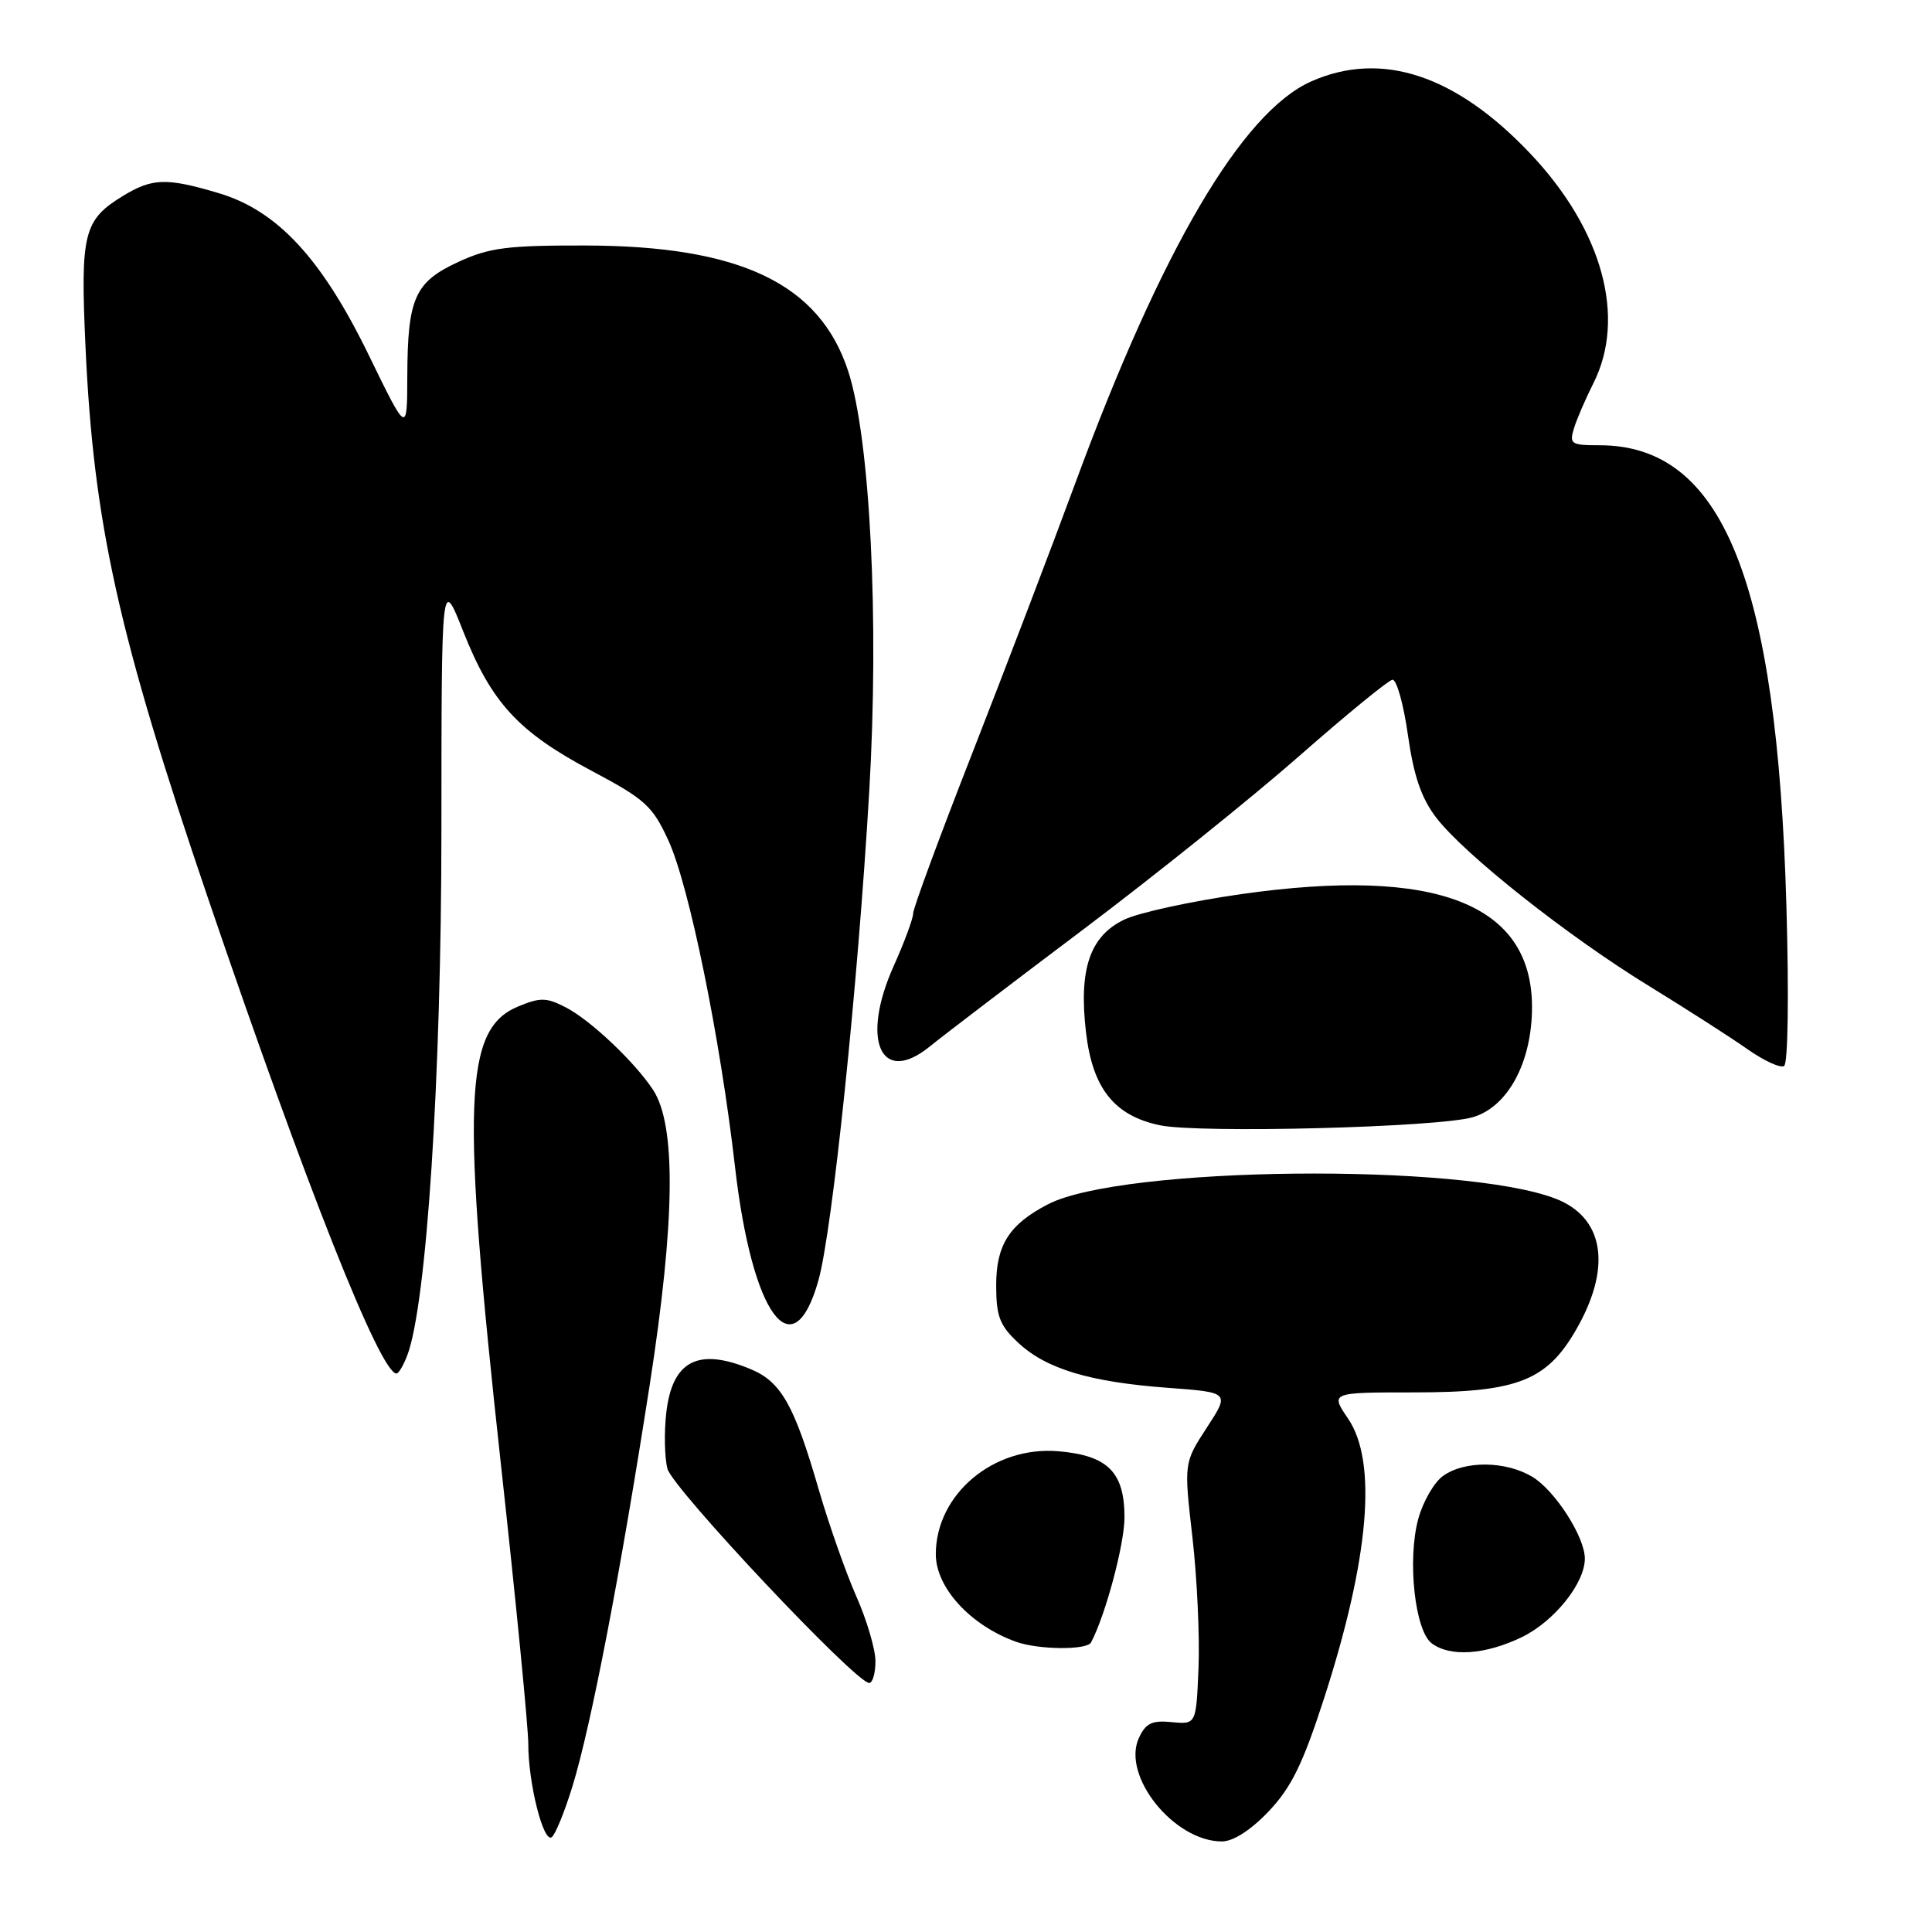 <?xml version="1.0" encoding="UTF-8" standalone="no"?>
<!DOCTYPE svg PUBLIC "-//W3C//DTD SVG 1.1//EN" "http://www.w3.org/Graphics/SVG/1.1/DTD/svg11.dtd" >
<svg xmlns="http://www.w3.org/2000/svg" xmlns:xlink="http://www.w3.org/1999/xlink" version="1.1" viewBox="0 0 256 256">
 <g >
 <path fill="currentColor"
d=" M 75.85 236.71 C 78.33 228.63 82.21 208.48 86.09 183.50 C 89.47 161.75 89.61 149.11 86.54 144.42 C 84.12 140.73 78.26 135.19 75.00 133.50 C 72.40 132.15 71.60 132.14 68.62 133.38 C 61.45 136.38 61.10 145.98 66.40 194.28 C 68.38 212.30 70.00 228.87 70.00 231.08 C 70.00 236.24 71.97 244.14 73.09 243.45 C 73.56 243.15 74.80 240.12 75.85 236.71 Z  M 168.10 240.02 C 171.10 236.86 172.63 233.75 175.45 225.03 C 181.43 206.52 182.53 193.72 178.63 187.98 C 176.27 184.50 176.27 184.50 187.38 184.50 C 201.37 184.50 205.17 182.93 209.23 175.50 C 213.55 167.56 212.39 161.27 206.15 158.84 C 193.79 154.04 148.61 154.53 138.87 159.57 C 133.75 162.22 132.00 164.95 132.00 170.29 C 132.00 174.42 132.46 175.63 134.91 177.91 C 138.62 181.39 144.41 183.13 154.73 183.89 C 162.95 184.50 162.95 184.50 159.91 189.17 C 156.87 193.84 156.87 193.84 158.00 203.67 C 158.62 209.08 158.98 216.88 158.81 221.00 C 158.50 228.50 158.50 228.50 155.26 228.19 C 152.63 227.93 151.80 228.34 150.90 230.31 C 148.61 235.34 155.57 243.99 161.90 244.00 C 163.41 244.00 165.73 242.51 168.10 240.02 Z  M 116.00 220.12 C 116.00 218.54 114.86 214.67 113.46 211.51 C 112.07 208.36 109.84 202.02 108.50 197.42 C 105.25 186.18 103.52 183.11 99.47 181.42 C 92.50 178.51 89.06 180.30 88.28 187.25 C 87.99 189.80 88.06 193.10 88.43 194.60 C 89.09 197.19 113.38 223.00 115.17 223.00 C 115.63 223.00 116.00 221.71 116.00 220.12 Z  M 144.57 217.63 C 146.48 214.03 149.00 204.61 149.00 201.07 C 149.00 195.07 146.80 192.86 140.26 192.30 C 131.66 191.56 124.00 197.99 124.00 205.95 C 124.00 210.37 128.59 215.37 134.62 217.54 C 137.59 218.61 144.02 218.67 144.57 217.63 Z  M 201.65 216.93 C 205.94 214.85 210.00 209.79 210.00 206.52 C 210.00 203.63 206.00 197.43 203.00 195.66 C 199.48 193.58 194.12 193.52 191.25 195.54 C 190.04 196.38 188.55 198.97 187.92 201.29 C 186.46 206.71 187.48 216.08 189.71 217.75 C 192.17 219.59 196.80 219.27 201.65 216.93 Z  M 53.96 179.61 C 56.53 172.85 58.48 142.84 58.49 109.94 C 58.50 76.38 58.50 76.38 61.39 83.69 C 65.12 93.11 68.69 96.99 78.38 102.13 C 85.51 105.92 86.47 106.79 88.58 111.40 C 91.33 117.41 95.44 137.57 97.39 154.59 C 99.66 174.32 105.07 181.68 108.45 169.64 C 110.29 163.11 113.69 130.42 115.18 104.83 C 116.51 82.15 115.30 58.12 112.39 49.18 C 108.60 37.59 98.09 32.56 77.50 32.53 C 67.23 32.51 64.81 32.82 60.75 34.70 C 54.96 37.36 54.01 39.50 53.97 49.82 C 53.95 57.50 53.95 57.50 48.90 47.13 C 42.64 34.25 36.75 27.89 28.94 25.58 C 22.08 23.54 20.18 23.59 16.31 25.95 C 11.07 29.15 10.64 30.89 11.33 45.96 C 12.40 69.39 15.68 84.12 27.58 119.07 C 40.59 157.26 50.40 182.00 52.54 182.00 C 52.82 182.00 53.46 180.92 53.96 179.61 Z  M 195.17 148.03 C 199.82 146.66 203.00 140.73 203.00 133.43 C 202.99 119.75 190.28 114.81 164.50 118.47 C 157.90 119.41 150.93 120.92 149.00 121.84 C 144.41 124.02 142.91 128.42 143.91 136.86 C 144.78 144.22 147.65 147.83 153.67 149.10 C 158.87 150.20 190.60 149.39 195.17 148.03 Z  M 236.71 120.10 C 235.48 76.82 228.26 59.00 211.96 59.00 C 208.17 59.00 207.92 58.83 208.56 56.75 C 208.94 55.51 210.10 52.83 211.13 50.79 C 215.52 42.08 212.34 30.47 202.80 20.38 C 192.91 9.92 183.06 6.67 173.76 10.78 C 164.59 14.84 153.92 32.99 142.49 64.00 C 139.35 72.53 133.22 88.57 128.89 99.65 C 124.55 110.73 121.00 120.35 121.00 121.02 C 121.00 121.70 119.84 124.84 118.42 128.00 C 114.01 137.83 116.71 143.91 123.17 138.69 C 125.00 137.20 134.21 130.18 143.64 123.08 C 153.06 115.98 165.89 105.68 172.14 100.19 C 178.39 94.70 183.95 90.15 184.50 90.07 C 185.05 89.99 185.97 93.27 186.55 97.35 C 187.32 102.79 188.32 105.73 190.29 108.32 C 194.00 113.18 207.69 124.02 218.50 130.65 C 223.45 133.69 229.30 137.44 231.50 138.99 C 233.70 140.54 235.90 141.56 236.40 141.25 C 236.92 140.93 237.05 131.92 236.71 120.10 Z "/>
</g>
</svg>